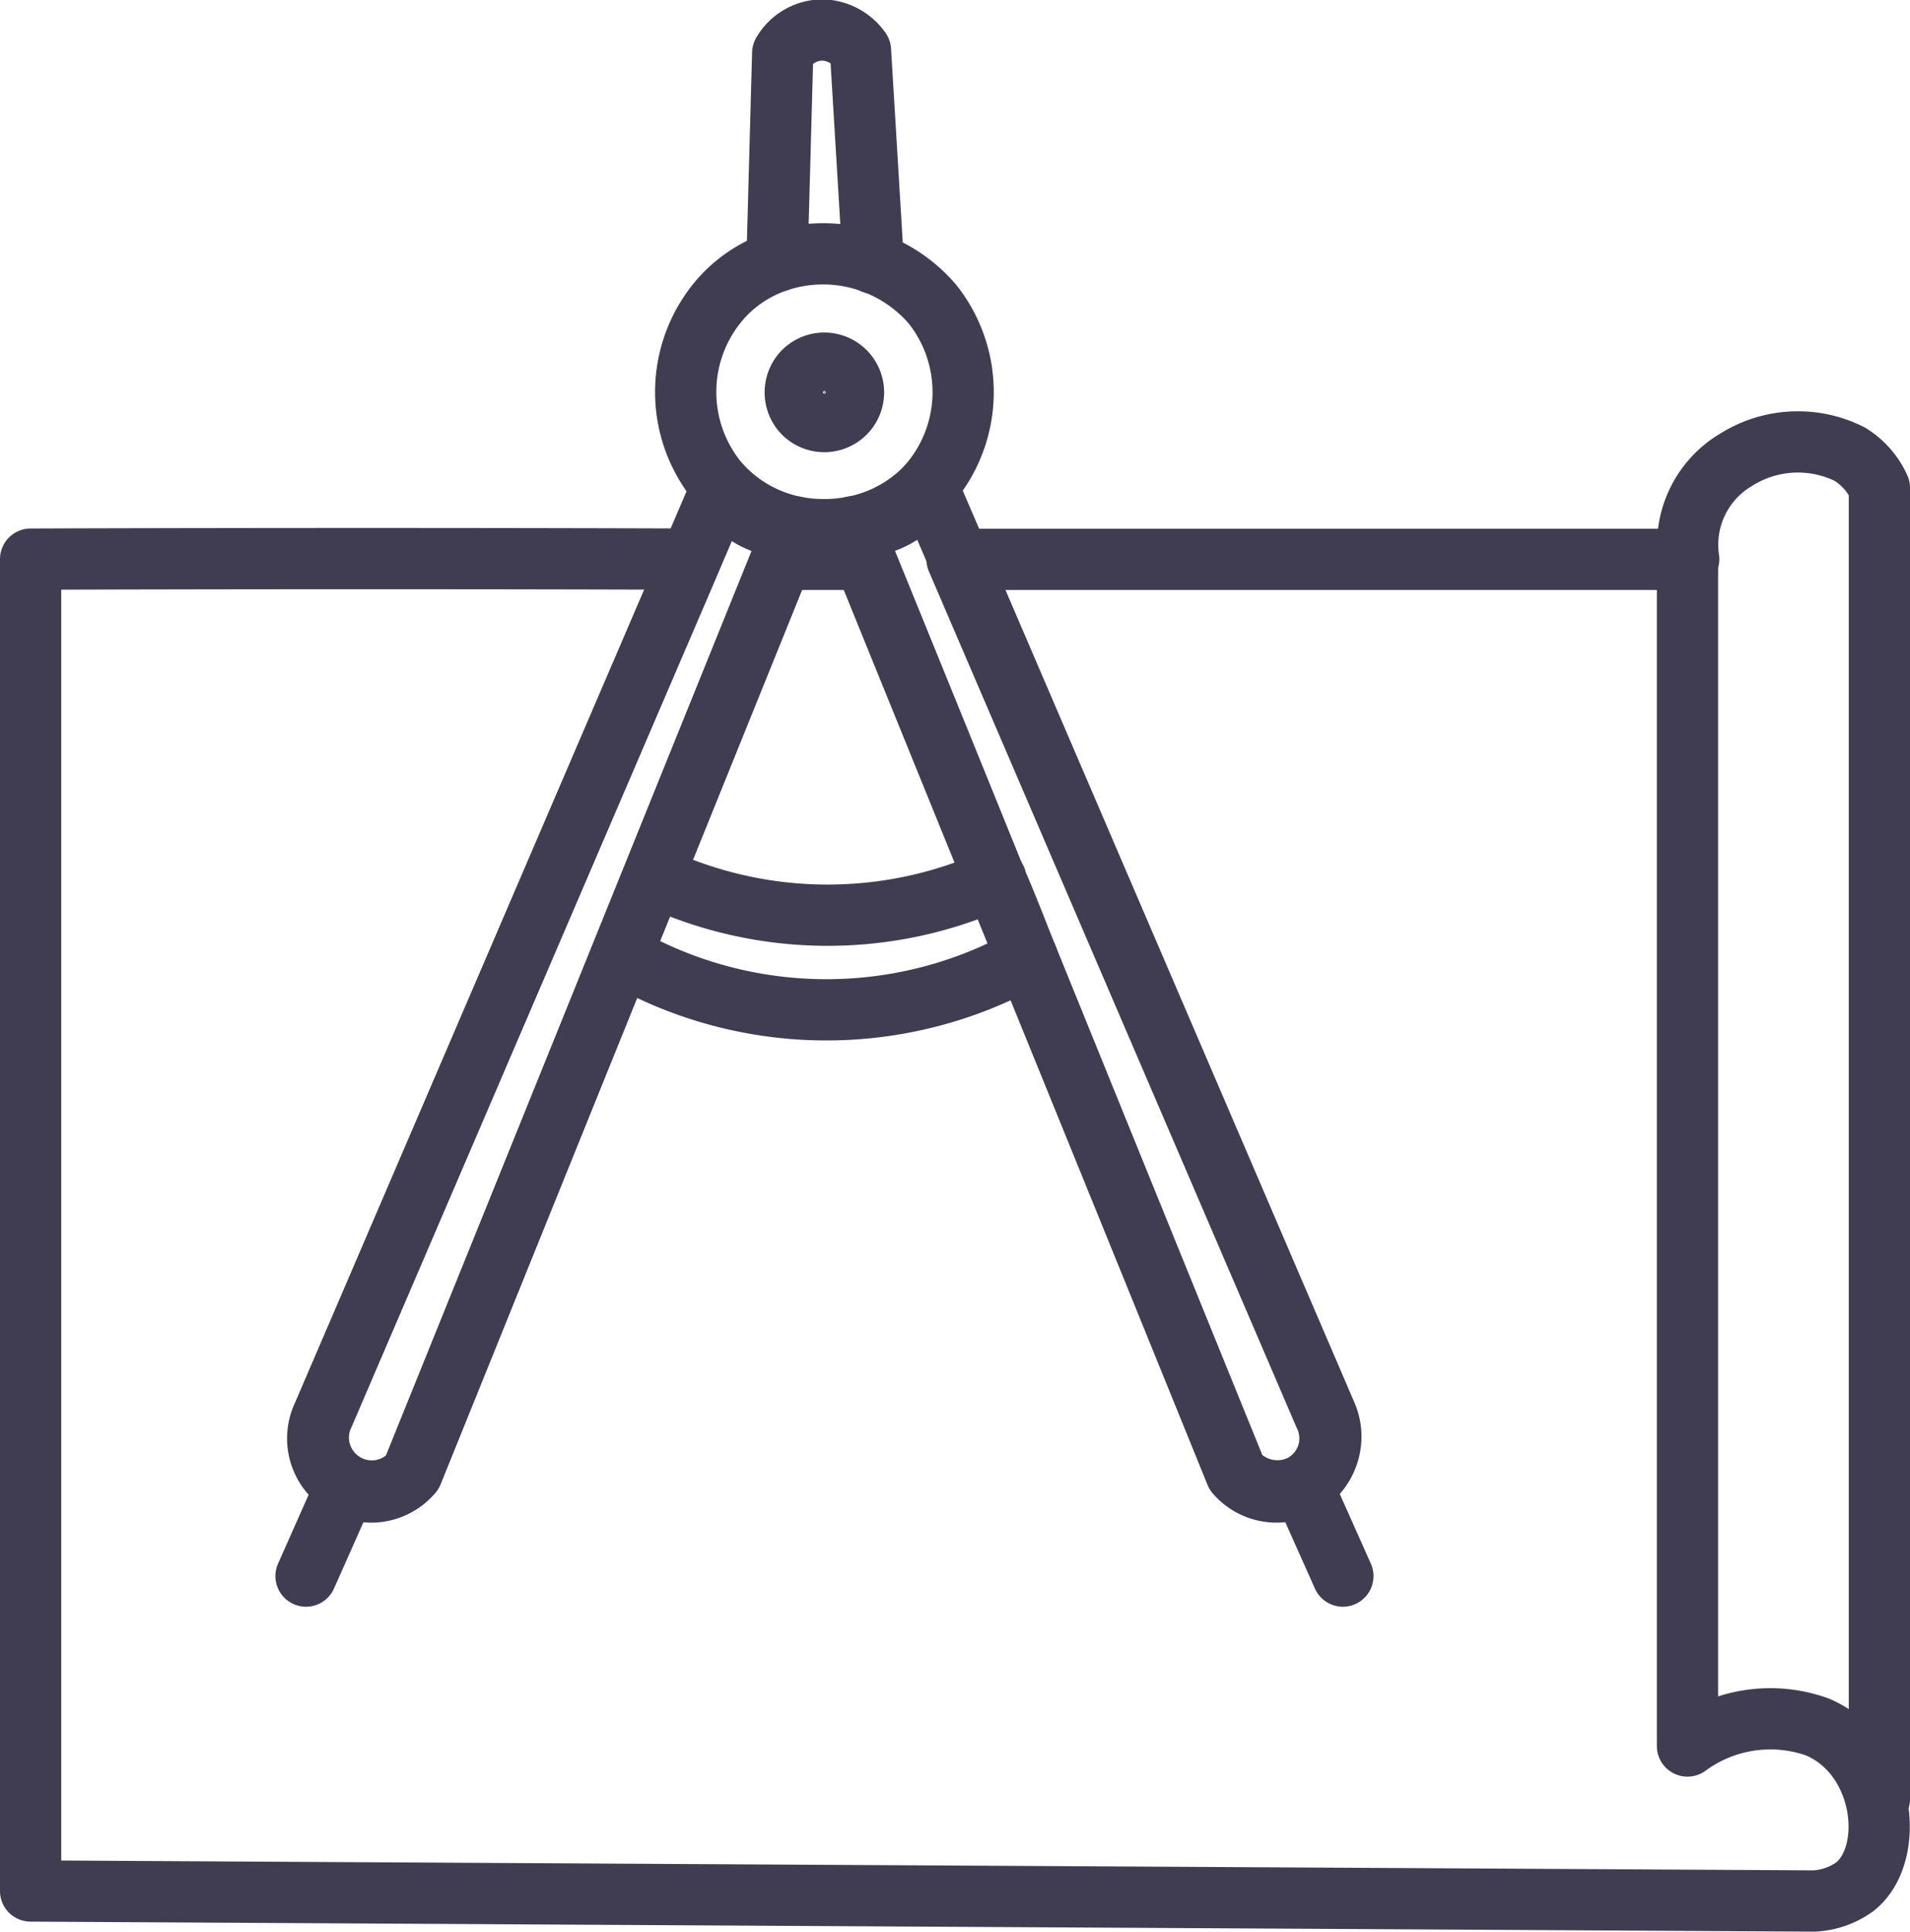 <svg id="Layer_1" data-name="Layer 1" xmlns="http://www.w3.org/2000/svg" viewBox="0 0 93.56 94.59"><defs><style>.cls-1{fill:none;stroke:#403d52;stroke-linecap:round;stroke-linejoin:round;stroke-width:3px;}</style></defs><path class="cls-1" d="M94.08,93.59a3.72,3.72,0,0,1-2,.7L4.72,93.8V28.58c.36,0,15.33-.06,32.33,0l-18,41.91a2.62,2.62,0,0,0,4.34,2.86l18.1-44.76h4.07q3.19,7.85,6.38,15.7c.53,1.28,1.05,2.57,1.57,3.85q5.13,12.6,10.25,25.21a2.62,2.62,0,0,0,4.34-2.86l-18-41.9,35.78,0V86.7a6.85,6.85,0,0,1,6.37-.93C95.6,87.2,96.09,92,94.08,93.59Z" transform="translate(-3.22 -1.2)"/><path class="cls-1" d="M95.28,89.3V25.09a3.74,3.74,0,0,0-1.45-1.65,5.68,5.68,0,0,0-5.56.27,4.83,4.83,0,0,0-2.33,4.87" transform="translate(-3.22 -1.2)"/><path class="cls-1" d="M48.65,25A6.7,6.7,0,0,1,45,27h0a7.34,7.34,0,0,1-2.84,0,6.73,6.73,0,0,1-3.79-2.22,6.93,6.93,0,0,1,.31-9.12A6.49,6.49,0,0,1,41.28,14,7.06,7.06,0,0,1,48.9,16.1,6.92,6.92,0,0,1,48.65,25Z" transform="translate(-3.22 -1.2)"/><path class="cls-1" d="M42.57,19.42a1.43,1.43,0,1,1-.07,1.91A1.45,1.45,0,0,1,42.57,19.42Z" transform="translate(-3.22 -1.2)"/><path class="cls-1" d="M67,73.92a2.69,2.69,0,0,1-3.22-.62Q58.66,60.7,53.54,48.09c-.52-1.28-1-2.57-1.57-3.85q-3.18-7.85-6.38-15.7L45,27h0a4,4,0,0,0,3.65-2l1.51,3.51,18,41.9A2.7,2.7,0,0,1,67,73.92Z" transform="translate(-3.22 -1.2)"/><line class="cls-1" x1="63.79" y1="72.72" x2="65.78" y2="77.18"/><path class="cls-1" d="M42.14,27l-.62,1.53L23.42,73.3a2.62,2.62,0,0,1-4.34-2.86l18-41.91,1.5-3.5A3.74,3.74,0,0,0,40,26.51,3.68,3.68,0,0,0,42.14,27Z" transform="translate(-3.22 -1.2)"/><line class="cls-1" x1="16.97" y1="72.72" x2="14.99" y2="77.18"/><path class="cls-1" d="M41.28,14l.28-10.2a2.26,2.26,0,0,1,2-1.13,2.36,2.36,0,0,1,1.81,1L46,14.09" transform="translate(-3.22 -1.2)"/><path class="cls-1" d="M35.28,44.13A20,20,0,0,0,52,44.24" transform="translate(-3.22 -1.2)"/><path class="cls-1" d="M33.7,48a20.19,20.19,0,0,0,19.84.09" transform="translate(-3.22 -1.2)"/></svg>